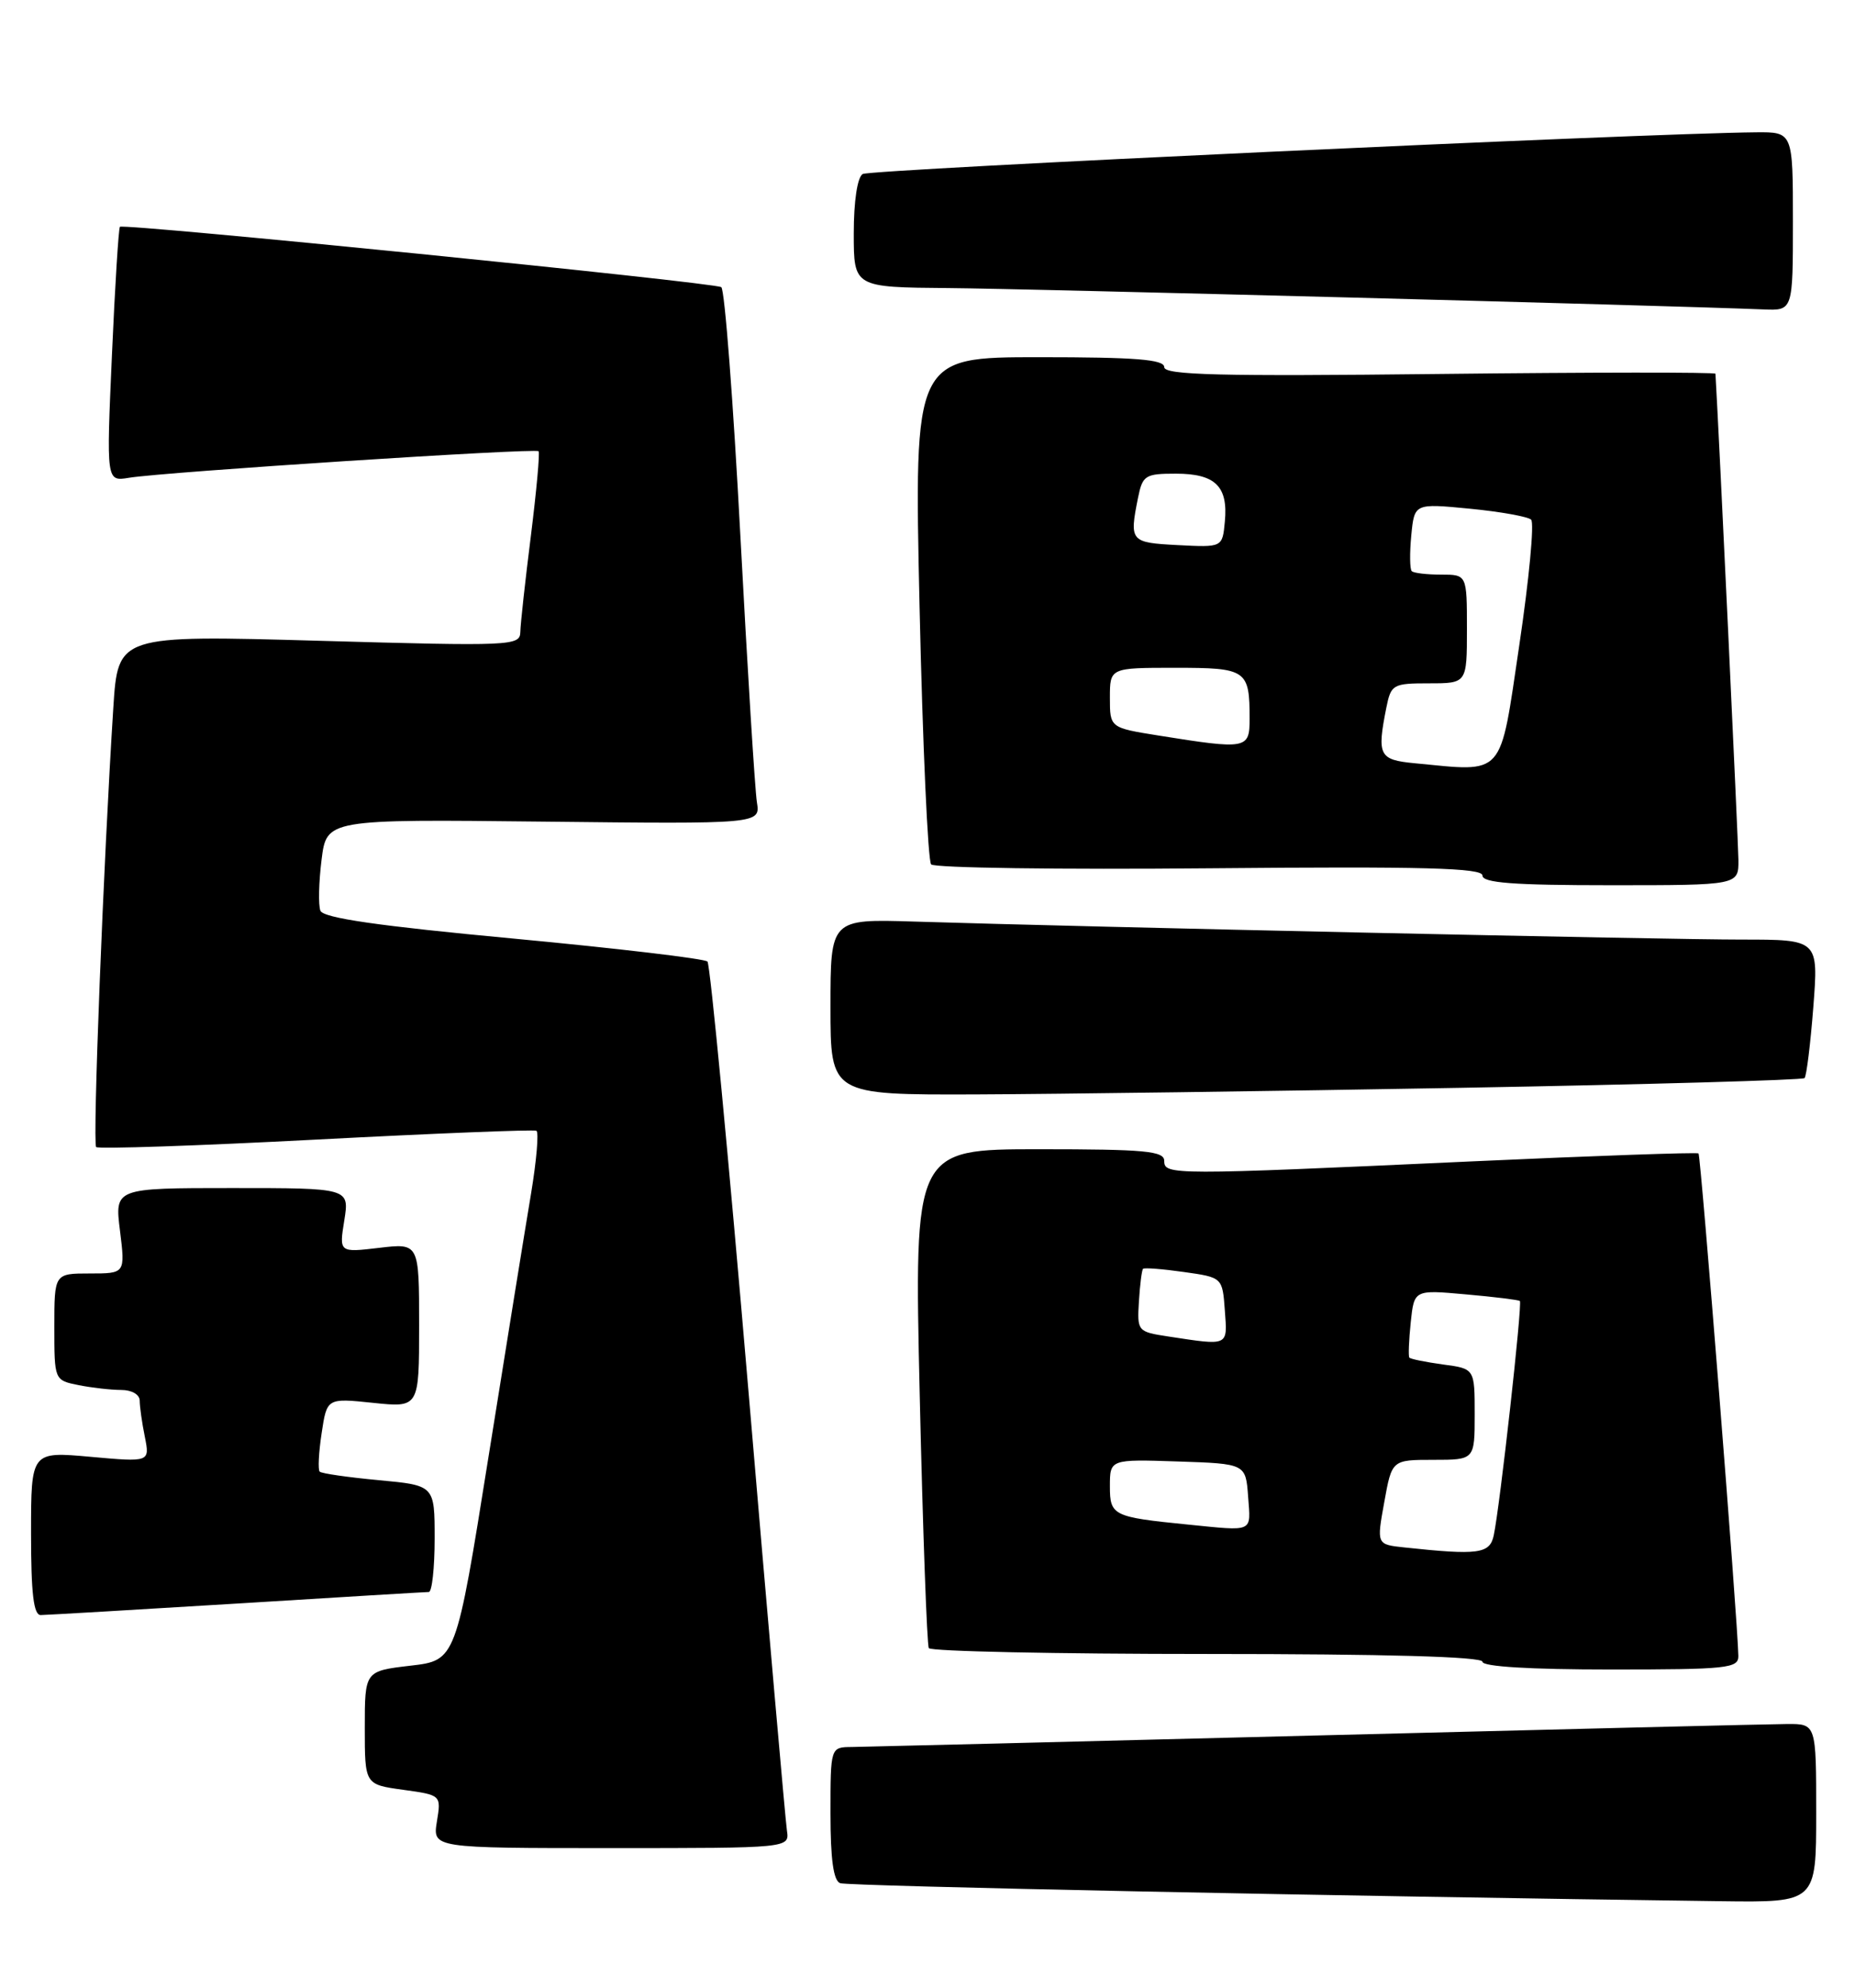 <?xml version="1.0" encoding="UTF-8" standalone="no"?>
<!DOCTYPE svg PUBLIC "-//W3C//DTD SVG 1.1//EN" "http://www.w3.org/Graphics/SVG/1.1/DTD/svg11.dtd" >
<svg xmlns="http://www.w3.org/2000/svg" xmlns:xlink="http://www.w3.org/1999/xlink" version="1.1" viewBox="0 0 239 256">
 <g >
 <path fill="currentColor"
d=" M 234.00 233.50 C 234.00 222.00 234.00 222.00 230.25 222.02 C 228.19 222.03 200.85 222.70 169.50 223.50 C 138.15 224.30 111.26 224.96 109.75 224.98 C 107.00 225.00 107.00 225.00 107.00 233.53 C 107.00 239.44 107.38 242.20 108.25 242.52 C 109.29 242.90 172.62 244.20 221.75 244.84 C 234.00 245.00 234.00 245.00 234.00 233.50 Z  M 101.39 235.75 C 101.20 234.51 98.96 208.98 96.42 179.00 C 93.87 149.02 91.50 124.20 91.15 123.83 C 90.79 123.46 79.54 122.13 66.14 120.87 C 48.69 119.24 41.64 118.22 41.28 117.28 C 41.00 116.56 41.07 113.61 41.43 110.73 C 42.08 105.50 42.08 105.50 70.03 105.81 C 97.97 106.12 97.97 106.12 97.52 103.31 C 97.27 101.76 96.31 86.33 95.39 69.00 C 94.47 51.67 93.37 37.27 92.93 36.98 C 91.99 36.37 15.92 28.74 15.45 29.21 C 15.28 29.39 14.81 36.84 14.42 45.77 C 13.70 62.01 13.70 62.01 16.60 61.53 C 21.17 60.78 69.02 57.68 69.39 58.11 C 69.57 58.32 69.12 63.22 68.40 69.00 C 67.67 74.78 67.06 80.34 67.04 81.38 C 67.00 83.18 66.02 83.23 41.10 82.52 C 15.20 81.79 15.20 81.79 14.60 91.14 C 13.33 110.97 11.91 147.25 12.39 147.72 C 12.66 147.99 25.40 147.56 40.69 146.76 C 55.99 145.96 68.77 145.45 69.11 145.62 C 69.44 145.80 69.13 149.44 68.42 153.72 C 67.70 158.00 65.23 173.27 62.93 187.67 C 58.75 213.83 58.75 213.83 52.88 214.51 C 47.00 215.20 47.00 215.20 47.00 222.50 C 47.00 229.81 47.00 229.81 51.92 230.49 C 56.85 231.17 56.85 231.17 56.29 234.58 C 55.74 238.00 55.74 238.00 78.73 238.00 C 101.72 238.00 101.72 238.00 101.39 235.75 Z  M 223.97 213.25 C 223.90 208.85 219.13 148.80 218.84 148.54 C 218.65 148.38 205.45 148.84 189.50 149.57 C 150.88 151.34 150.00 151.34 150.00 149.50 C 150.00 148.23 147.54 148.00 133.88 148.00 C 117.77 148.00 117.77 148.00 118.50 179.75 C 118.90 197.21 119.43 211.84 119.67 212.25 C 119.92 212.66 136.07 213.00 155.56 213.00 C 178.52 213.00 191.00 213.35 191.00 214.00 C 191.00 214.63 197.17 215.00 207.50 215.00 C 222.56 215.00 224.00 214.85 223.97 213.25 Z  M 30.50 206.51 C 43.70 205.69 54.84 205.02 55.25 205.02 C 55.66 205.01 56.00 201.91 56.00 198.14 C 56.00 191.29 56.00 191.29 48.81 190.62 C 44.85 190.25 41.42 189.76 41.19 189.52 C 40.95 189.29 41.06 187.06 41.44 184.57 C 42.12 180.04 42.12 180.04 48.06 180.66 C 54.00 181.28 54.00 181.28 54.00 170.69 C 54.00 160.09 54.00 160.09 48.85 160.70 C 43.69 161.31 43.69 161.31 44.36 157.16 C 45.02 153.00 45.02 153.00 29.90 153.00 C 14.77 153.00 14.77 153.00 15.46 158.50 C 16.14 164.00 16.14 164.00 11.57 164.00 C 7.00 164.00 7.00 164.00 7.00 170.88 C 7.00 177.75 7.00 177.75 10.13 178.38 C 11.84 178.72 14.32 179.00 15.63 179.00 C 16.97 179.00 18.00 179.59 18.00 180.38 C 18.00 181.13 18.29 183.22 18.66 185.03 C 19.31 188.30 19.31 188.30 11.66 187.61 C 4.00 186.92 4.00 186.92 4.00 197.46 C 4.00 205.23 4.33 208.00 5.25 207.99 C 5.94 207.98 17.30 207.32 30.50 206.51 Z  M 188.27 140.09 C 212.34 139.66 232.24 139.09 232.50 138.84 C 232.75 138.58 233.26 134.46 233.63 129.69 C 234.30 121.00 234.30 121.00 224.40 121.00 C 214.96 121.01 140.41 119.39 117.75 118.68 C 107.00 118.35 107.00 118.35 107.00 129.68 C 107.00 141.00 107.00 141.00 125.75 140.94 C 136.06 140.90 164.19 140.52 188.27 140.09 Z  M 223.98 110.75 C 223.96 108.47 221.47 55.60 221.02 48.13 C 221.01 47.93 205.03 47.94 185.50 48.16 C 157.12 48.48 150.00 48.30 150.00 47.28 C 150.00 46.29 146.31 46.00 133.88 46.00 C 117.76 46.00 117.76 46.00 118.48 78.25 C 118.88 95.99 119.55 110.87 119.97 111.32 C 120.39 111.77 136.55 112.00 155.87 111.82 C 183.48 111.57 191.00 111.77 191.00 112.75 C 191.00 113.70 194.97 114.00 207.50 114.00 C 224.00 114.00 224.00 114.00 223.98 110.75 Z  M 231.00 28.50 C 231.00 17.00 231.00 17.00 226.25 17.04 C 211.70 17.17 112.11 21.81 111.15 22.41 C 110.46 22.83 110.00 25.92 110.00 30.06 C 110.00 37.00 110.00 37.00 122.25 37.10 C 132.39 37.18 214.48 39.33 227.25 39.85 C 231.00 40.00 231.00 40.00 231.00 28.50 Z  M 180.93 199.28 C 177.36 198.90 177.36 198.90 178.35 193.45 C 179.33 188.00 179.33 188.00 184.67 188.00 C 190.00 188.00 190.00 188.00 190.00 182.13 C 190.00 176.26 190.00 176.26 185.92 175.72 C 183.67 175.41 181.72 175.02 181.58 174.83 C 181.44 174.65 181.52 172.61 181.76 170.30 C 182.20 166.09 182.20 166.09 188.85 166.69 C 192.51 167.01 195.64 167.40 195.82 167.54 C 196.17 167.83 193.24 194.11 192.45 197.75 C 191.94 200.11 190.46 200.30 180.93 199.28 Z  M 153.00 196.33 C 143.40 195.37 143.00 195.18 143.00 191.42 C 143.00 187.92 143.00 187.92 151.75 188.21 C 160.50 188.50 160.50 188.50 160.81 192.75 C 161.15 197.42 161.64 197.19 153.00 196.33 Z  M 150.50 172.11 C 146.57 171.51 146.50 171.44 146.74 167.60 C 146.87 165.45 147.11 163.56 147.27 163.40 C 147.43 163.24 149.80 163.42 152.53 163.81 C 157.50 164.51 157.50 164.51 157.81 168.76 C 158.15 173.42 158.39 173.31 150.50 172.11 Z  M 182.25 98.29 C 177.67 97.85 177.39 97.30 178.62 91.12 C 179.22 88.14 179.47 88.00 184.12 88.00 C 189.00 88.00 189.00 88.00 189.00 81.00 C 189.00 74.00 189.00 74.00 185.67 74.00 C 183.83 74.00 182.13 73.80 181.89 73.55 C 181.64 73.31 181.61 71.24 181.83 68.96 C 182.23 64.82 182.23 64.82 189.36 65.51 C 193.29 65.89 196.85 66.53 197.27 66.92 C 197.70 67.32 197.01 74.59 195.75 83.07 C 193.19 100.31 193.98 99.41 182.25 98.29 Z  M 149.25 94.72 C 143.00 93.72 143.00 93.72 143.00 89.86 C 143.00 86.00 143.00 86.00 151.39 86.00 C 160.63 86.00 161.00 86.25 161.00 92.58 C 161.00 96.48 160.64 96.54 149.25 94.72 Z  M 151.75 70.20 C 145.62 69.88 145.50 69.74 146.62 64.12 C 147.21 61.21 147.54 61.00 151.50 61.00 C 156.58 61.00 158.25 62.63 157.81 67.18 C 157.50 70.50 157.50 70.50 151.75 70.20 Z "/>
</g>
</svg>